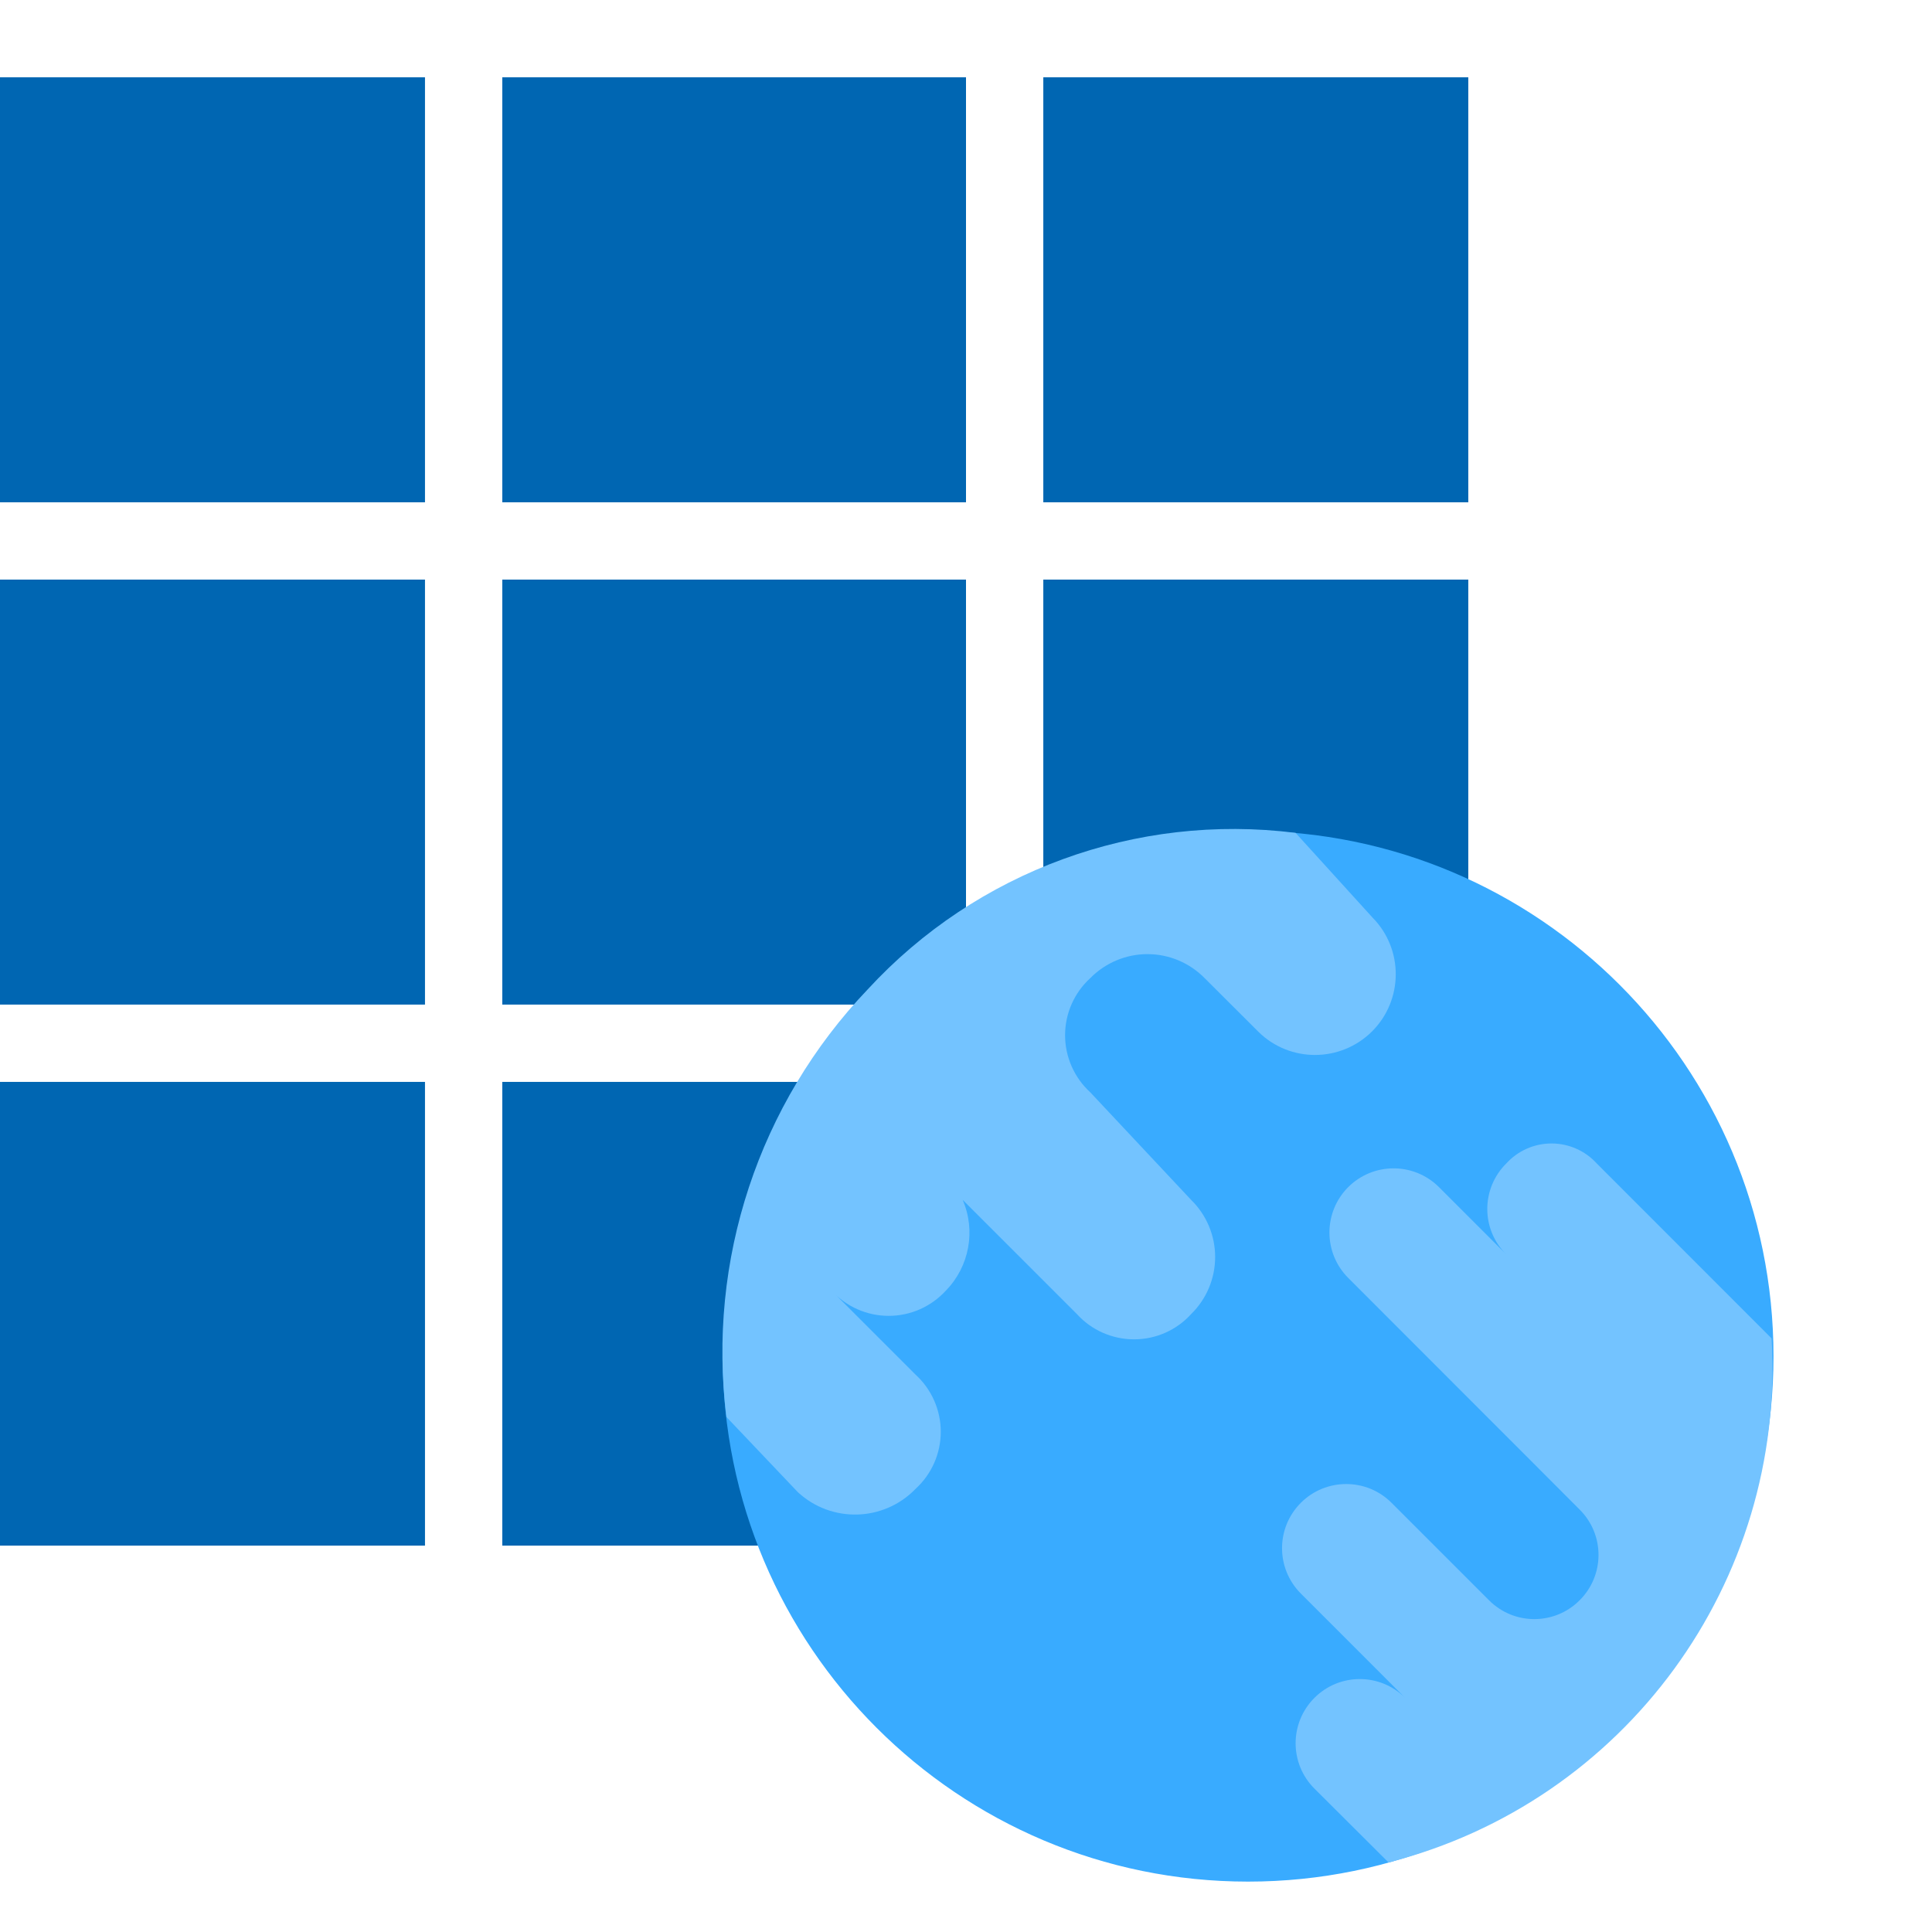 <?xml version="1.0" encoding="UTF-8"?>
<svg xmlns="http://www.w3.org/2000/svg" xmlns:xlink="http://www.w3.org/1999/xlink" width="70pt" height="70pt" viewBox="0 0 70 70" version="1.1">
<g id="surface1">
<path style=" stroke:none;fill-rule:nonzero;fill:rgb(0,102,178);fill-opacity:1;" d="M 0 2.801 L 15.398 2.801 L 15.398 18.199 L 0 18.199 Z M 18.199 2.801 L 35 2.801 L 35 18.199 L 18.199 18.199 Z M 37.801 2.801 L 53.199 2.801 L 53.199 18.199 L 37.801 18.199 Z M 0 21 L 15.398 21 L 15.398 36.398 L 0 36.398 Z M 18.199 21 L 35 21 L 35 36.398 L 18.199 36.398 Z M 37.801 21 L 53.199 21 L 53.199 36.398 L 37.801 36.398 Z M 0 39.199 L 15.398 39.199 L 15.398 56 L 0 56 Z M 18.199 39.199 L 35 39.199 L 35 56 L 18.199 56 Z M 37.801 39.199 L 53.199 39.199 L 53.199 56 L 37.801 56 Z M 37.801 39.199 "/>
<path style="fill-rule:nonzero;fill:rgb(57,171,255);fill-opacity:1;stroke-width:0.194;stroke-linecap:butt;stroke-linejoin:miter;stroke:rgb(57,171,255);stroke-opacity:1;stroke-miterlimit:10;" d="M 45.801 35.1 C 45.801 42.556 39.754 48.599 32.299 48.599 C 24.844 48.599 18.8 42.556 18.8 35.1 C 18.8 27.645 24.844 21.599 32.299 21.599 C 39.754 21.599 45.801 27.645 45.801 35.1 Z M 45.801 35.1 " transform="matrix(1.4,0,0,1.4,0,0)"/>
<path style=" stroke:none;fill-rule:nonzero;fill:rgb(115,195,255);fill-opacity:1;" d="M 64.188 48.492 L 57.859 42.16 C 57.438 41.695 56.84 41.43 56.215 41.43 C 55.586 41.43 54.992 41.695 54.57 42.16 C 54.133 42.594 53.887 43.188 53.887 43.805 C 53.887 44.422 54.133 45.012 54.57 45.445 L 52.137 43.012 C 51.227 42.105 49.758 42.105 48.848 43.012 C 47.941 43.922 47.941 45.391 48.848 46.301 L 54.32 51.777 L 55.418 52.875 L 57.234 54.695 C 58.145 55.602 58.145 57.074 57.234 57.98 C 56.328 58.891 54.855 58.891 53.949 57.98 L 50.418 54.449 C 49.512 53.543 48.039 53.543 47.133 54.449 C 46.223 55.359 46.223 56.828 47.133 57.738 L 50.91 61.516 C 50.004 60.609 48.531 60.609 47.625 61.516 C 46.715 62.426 46.715 63.898 47.625 64.805 L 50.309 67.48 C 58.883 65.285 64.699 57.324 64.188 48.484 Z M 33.172 53.945 C 33.754 53.414 34.086 52.664 34.086 51.875 C 34.086 51.09 33.754 50.336 33.172 49.805 L 30.129 46.762 C 30.66 47.344 31.41 47.676 32.199 47.676 C 32.988 47.676 33.738 47.344 34.27 46.762 C 35.121 45.891 35.363 44.59 34.879 43.473 L 39.02 47.613 C 39.547 48.195 40.301 48.527 41.09 48.527 C 41.875 48.527 42.629 48.195 43.156 47.613 C 43.715 47.066 44.027 46.32 44.027 45.543 C 44.027 44.766 43.715 44.02 43.156 43.473 L 39.504 39.578 C 38.922 39.047 38.59 38.293 38.59 37.508 C 38.59 36.719 38.922 35.969 39.504 35.438 C 40.051 34.883 40.797 34.57 41.574 34.57 C 42.355 34.57 43.098 34.883 43.645 35.438 L 45.594 37.383 C 46.738 38.512 48.578 38.5 49.715 37.367 C 50.848 36.23 50.859 34.391 49.73 33.246 L 46.941 30.176 C 41.16 29.449 35.387 31.562 31.438 35.848 C 27.492 39.984 25.613 45.668 26.32 51.34 L 28.91 54.066 C 30.129 55.191 32.02 55.137 33.172 53.945 Z M 33.172 53.945 "/>
</g>
</svg>
